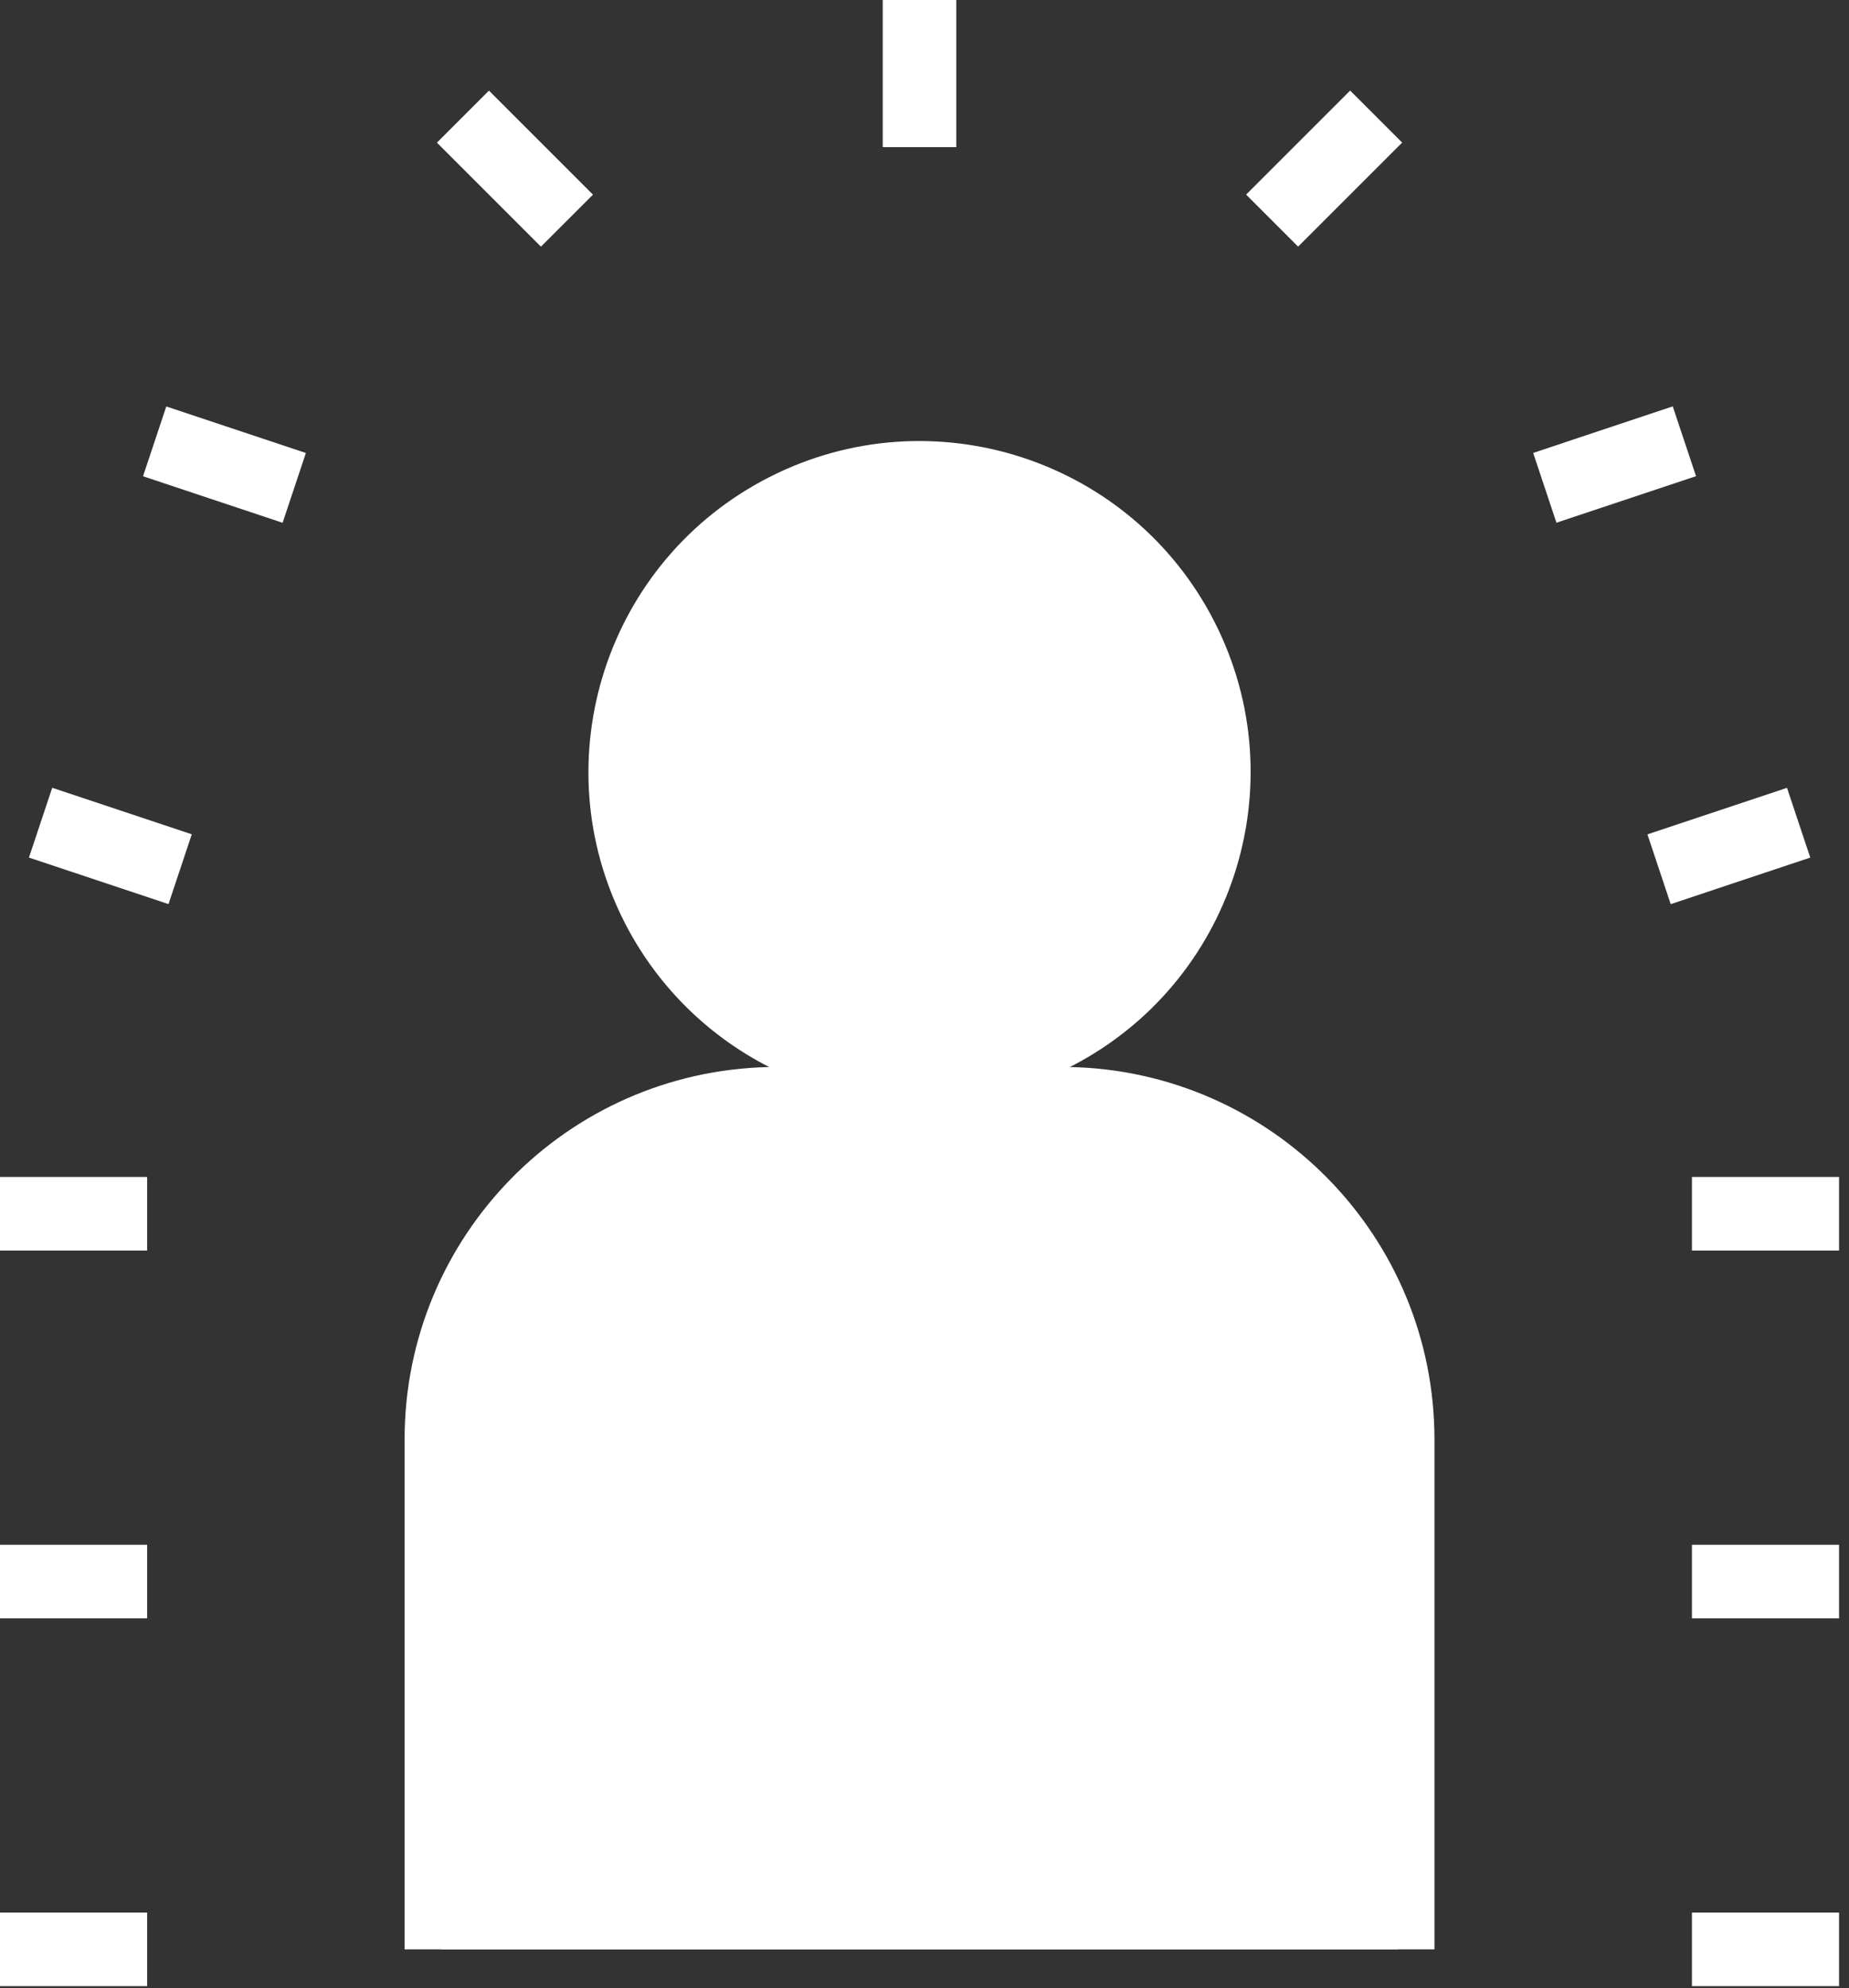 <svg width="93" height="100" viewBox="0 0 93 100" fill="none" xmlns="http://www.w3.org/2000/svg">
<rect x="0" y="0" width="93" height="100" fill="#333333" stroke="none"/>
<path d="M53.812 53.67C62.005 49.494 65.26 39.467 61.084 31.275C56.907 23.082 46.88 19.827 38.688 24.003C30.495 28.18 27.24 38.207 31.416 46.399C33.012 49.529 35.557 52.075 38.688 53.67C28.5 53.887 20.353 62.206 20.35 72.396V98.05H72.15V72.396C72.147 62.206 64 53.887 53.812 53.67Z" fill="white"/>
<path d="M52.732 53.65C57.74 50.889 60.907 45.677 61.05 39.96C60.936 32.076 54.453 25.778 46.57 25.892C46.463 25.893 46.357 25.896 46.25 25.9C38.616 25.655 32.229 31.645 31.984 39.279C31.977 39.506 31.975 39.733 31.979 39.96C31.917 45.594 34.893 50.825 39.768 53.65C31.057 53.848 22.2 62.029 22.2 71.26V98.05H70.3V71.26C70.3 62.029 61.443 53.848 52.732 53.65Z" fill="white"/>
<path d="M44.4 0H48.1V7.4H44.4V0Z" fill="white"/>
<path d="M62.676 9.788L67.909 4.556L70.525 7.172L65.292 12.404L62.676 9.788Z" fill="white"/>
<path d="M85.1 96.2H92.5V99.9H85.1V96.2Z" fill="white"/>
<path d="M85.1 77.7H92.5V81.4H85.1V77.7Z" fill="white"/>
<path d="M85.1 59.2H92.5V62.9H85.1V59.2Z" fill="white"/>
<path d="M82.861 41.967L89.881 39.626L91.052 43.136L84.032 45.477L82.861 41.967Z" fill="white"/>
<path d="M77.115 22.782L84.135 20.44L85.306 23.951L78.285 26.292L77.115 22.782Z" fill="white"/>
<path d="M21.976 7.174L24.593 4.558L29.825 9.791L27.208 12.407L21.976 7.174Z" fill="white"/>
<path d="M0 96.2H7.4V99.9H0V96.2Z" fill="white"/>
<path d="M0 77.7H7.4V81.4H0V77.7Z" fill="white"/>
<path d="M0 59.2H7.4V62.9H0V59.2Z" fill="white"/>
<path d="M1.456 43.135L2.626 39.624L9.646 41.964L8.476 45.474L1.456 43.135Z" fill="white"/>
<path d="M7.194 23.955L8.364 20.444L15.385 22.785L14.214 26.295L7.194 23.955Z" fill="white"/>
</svg>
